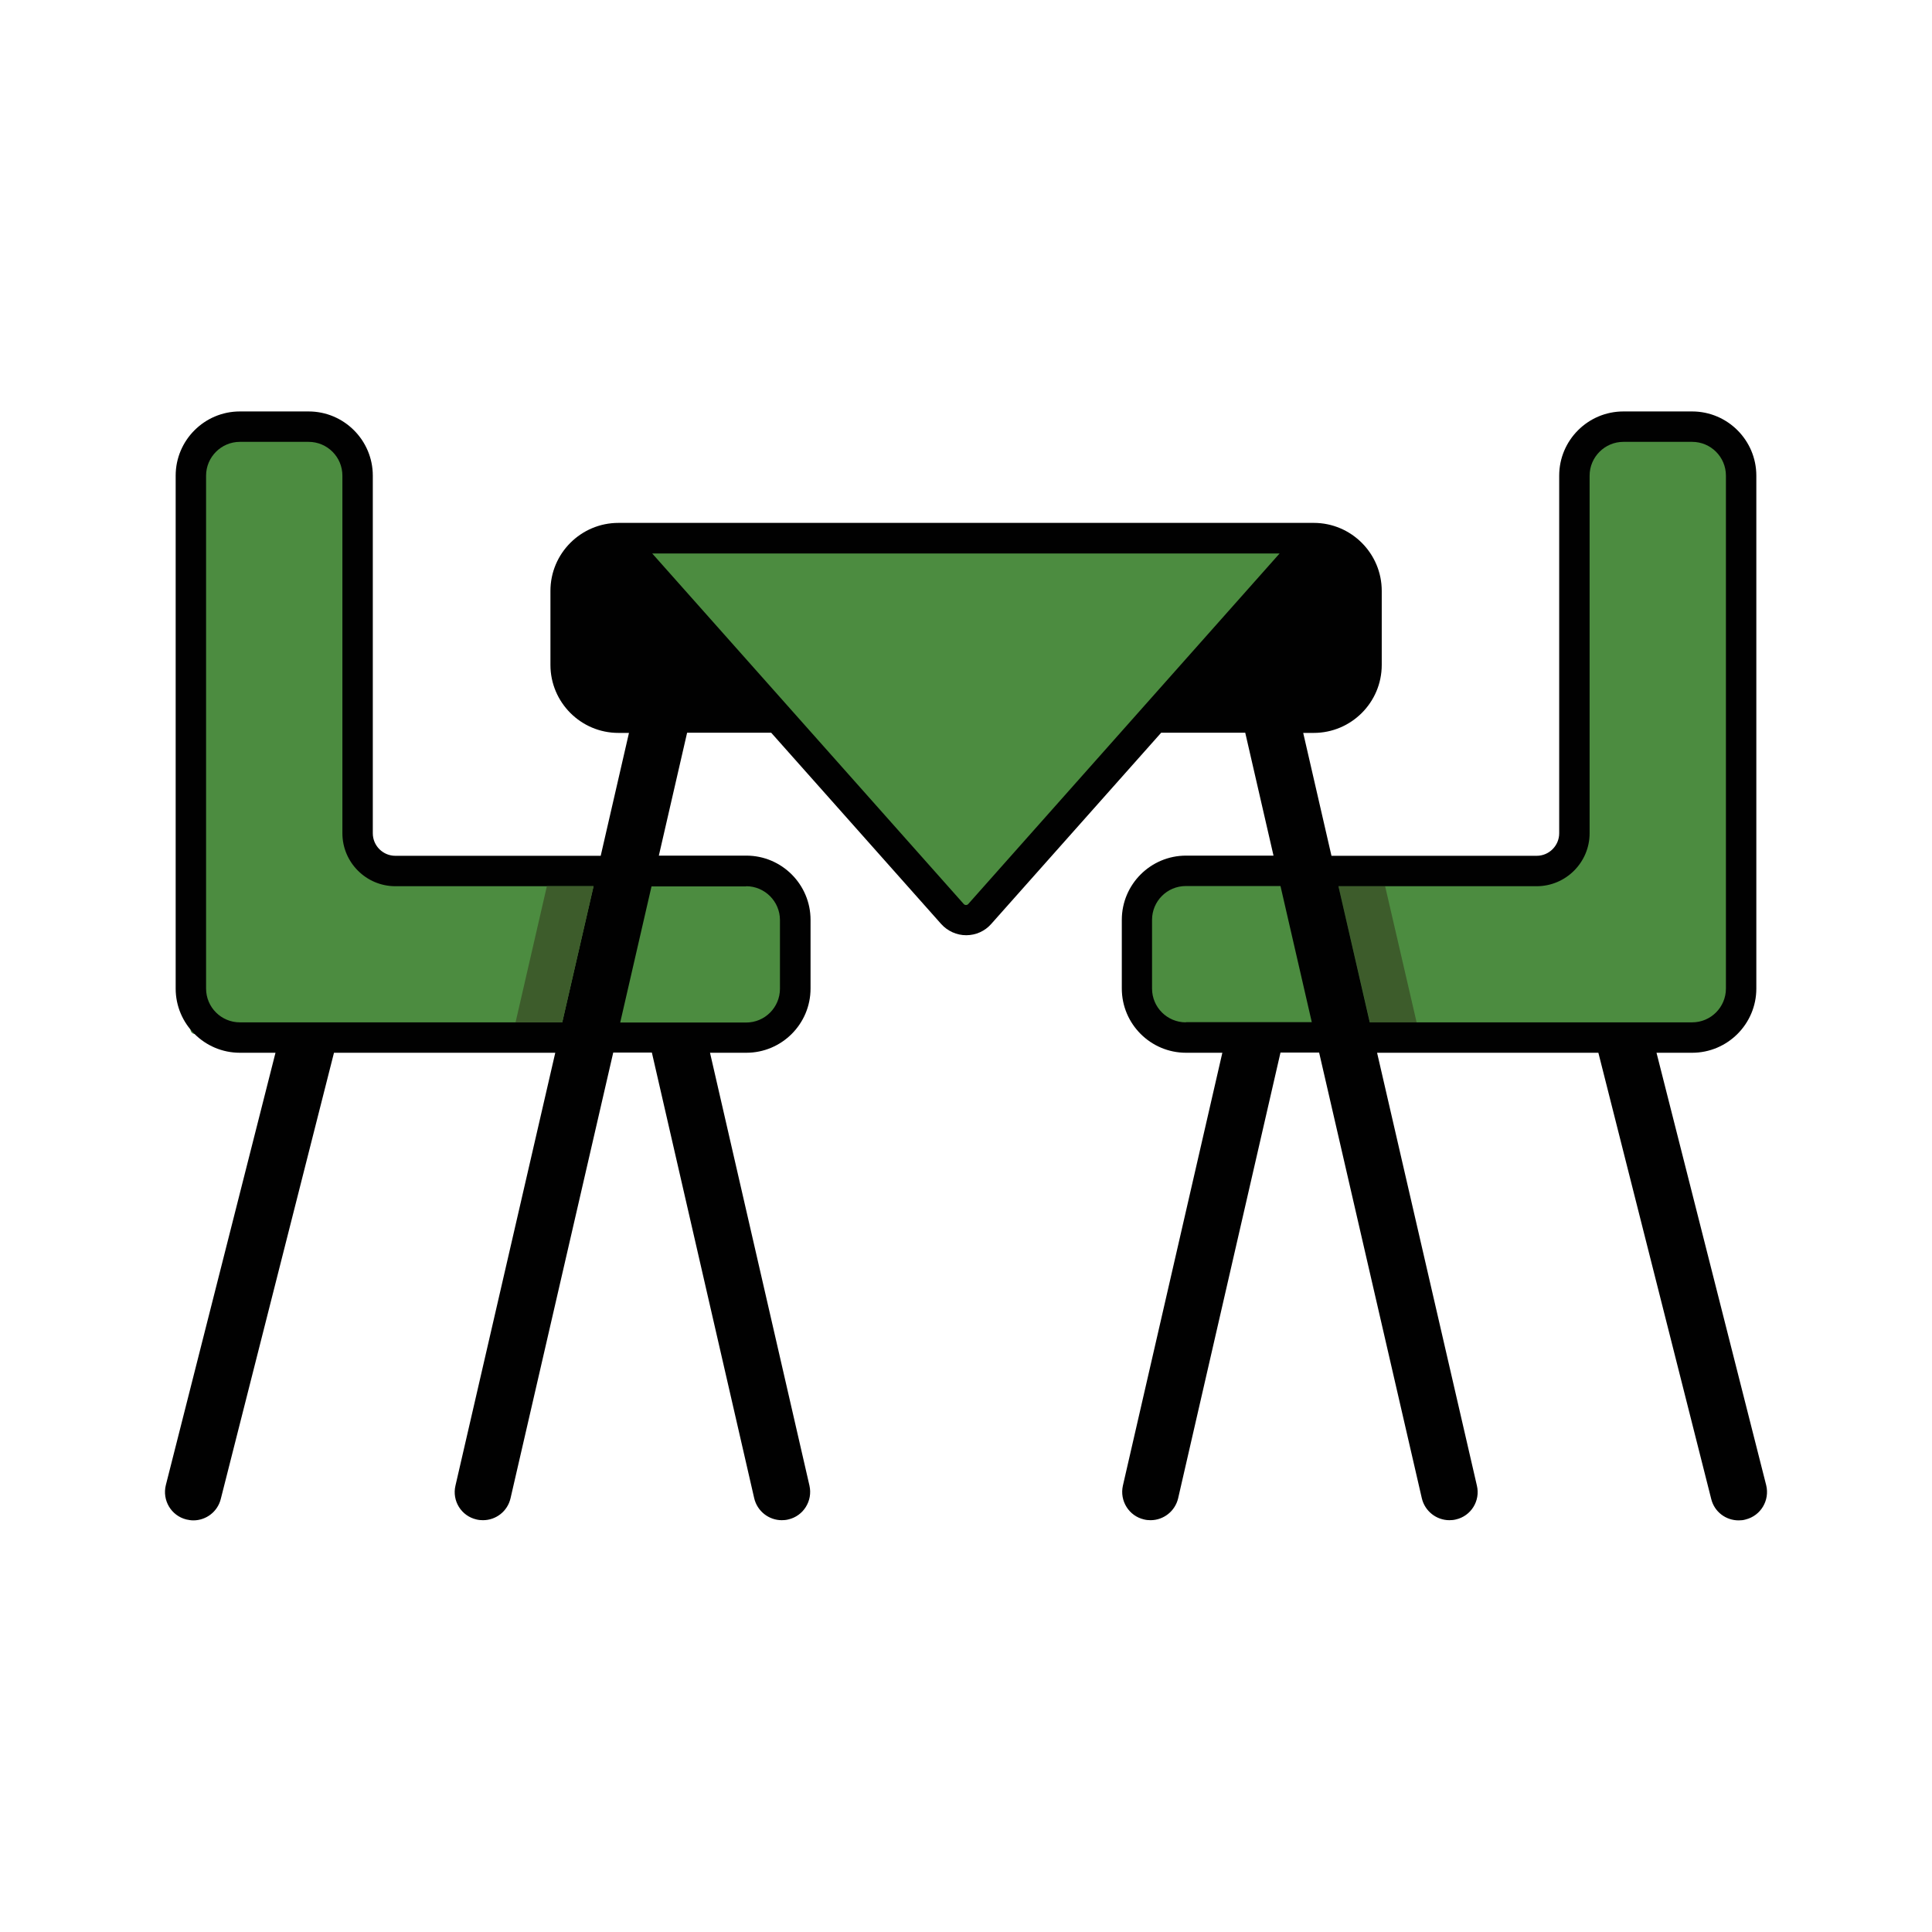 <?xml version="1.0" encoding="utf-8"?>
<!-- Generator: Adobe Illustrator 18.0.0, SVG Export Plug-In . SVG Version: 6.00 Build 0)  -->
<!DOCTYPE svg PUBLIC "-//W3C//DTD SVG 1.1//EN" "http://www.w3.org/Graphics/SVG/1.1/DTD/svg11.dtd">
<svg version="1.1" id="Layer_1" xmlns="http://www.w3.org/2000/svg" xmlns:xlink="http://www.w3.org/1999/xlink" x="0px" y="0px"
	 viewBox="0 0 1080 1080" enable-background="new 0 0 1080 1080" xml:space="preserve">
<g>
	<path fill="#4C8C40" d="M976.2,484.7H644.6c-2.4,0-4.4,2-4.4,4.4v84.5c0,2.4,1.9,4.3,4.3,4.3h311.4c11.2,0,20.3-9.1,20.3-20.3
		V484.7z"/>
	<polygon fill="#3D5C2B" points="774.3,495.4 791.9,571.5 765.8,571.5 748.2,495.4 	"/>
	<path fill="#4C8C40" d="M198.4,579.7h-78.7c-7.2,0-13.1-5.9-13.1-13.1v-304c0-14.7,11.9-26.6,26.6-26.6h40
		c14,0,25.3,11.3,25.3,25.3V579.7z"/>
	<path fill="#4C8C40" d="M884.5,579.7h41.4c27.4,0,49.6-22.2,49.6-49.6V257.4c0-11.8-9.6-21.4-21.4-21.4h-60.7
		c-5.4,0-9.8,4.4-9.8,9.8l-8.5,324.4C875,575.4,879.2,579.7,884.5,579.7z"/>
	<path fill="#4C8C40" d="M106.5,484.7h310.8c13.9,0,25.2,11.3,25.2,25.2v63.8c0,2.4-1.9,4.3-4.3,4.3H108.9c-1.3,0-2.4-1.1-2.4-2.4
		V484.7z"/>
	<polygon fill="#4C8C40" points="351,304.5 540,515.5 732.3,304.5 	"/>
	<path fill="#010101" d="M987.3,830.2L926,588.5h19.9c19.8,0,35.9-16.1,35.9-35.9V265.9c0-19.8-16.1-35.9-35.9-35.9h-38.4
		c-19.8,0-35.9,16.1-35.9,35.9v199.9c0,6.9-5.6,12.6-12.6,12.6H744.3l-15.8-68.7h5.9c20.9,0,38-17,38-38v-41.4c0-20.9-17-38-38-38
		H345.7c-20.9,0-38,17-38,38v41.4c0,20.9,17,38,38,38h5.9l-15.8,68.7H221c-6.9,0-12.6-5.6-12.6-12.6V265.9
		c0-19.8-16.1-35.9-35.9-35.9h-38.4c-19.8,0-35.9,16.1-35.9,35.9v286.7c0,19.8,16.1,35.9,35.9,35.9H154L92.7,830.2
		c-2.1,8.5,3,17.1,11.5,19.2c1.3,0.3,2.6,0.5,3.9,0.5c7.1,0,13.5-4.8,15.3-11.9l63.3-249.5h123.7l-55.8,242c-2,8.5,3.3,17,11.8,18.9
		c1.2,0.3,2.4,0.4,3.6,0.4c7.2,0,13.7-4.9,15.4-12.3l57.4-249.1h21.6l57.2,249.1c1.7,7.3,8.2,12.3,15.4,12.3c1.2,0,2.4-0.1,3.6-0.4
		c8.5-1.9,13.8-10.4,11.9-18.9l-55.6-242h20.3c19.8,0,35.9-16.1,35.9-35.9v-38.4c0-19.8-16.1-35.9-35.9-35.9h-48.9l15.8-68.7h47
		l95,106.9c3.6,4,8.7,6.3,14,6.3h0c5.4,0,10.5-2.3,14-6.3l95-106.9h47l15.8,68.7h-48.9c-19.8,0-35.9,16.1-35.9,35.9v38.4
		c0,19.8,16.1,35.9,35.9,35.9h20.3l-55.6,242c-1.9,8.5,3.4,17,11.9,18.9c1.2,0.3,2.4,0.4,3.6,0.4c7.2,0,13.7-5,15.4-12.3l57.2-249.1
		h21.6l57.4,249.1c1.7,7.3,8.2,12.3,15.4,12.3c1.2,0,2.4-0.1,3.6-0.4c8.5-1.9,13.8-10.4,11.8-18.9l-55.8-242h123.7L956.6,838
		c1.8,7.2,8.2,11.9,15.3,11.9c1.3,0,2.6-0.1,3.9-0.5C984.3,847.3,989.4,838.7,987.3,830.2z M314.3,571.5H134.1
		c-10.4,0-18.9-8.4-18.9-18.9V265.9c0-10.4,8.5-18.9,18.9-18.9h38.4c10.4,0,18.9,8.4,18.9,18.9v199.9c0,16.3,13.3,29.6,29.6,29.6
		h110.8L314.3,571.5z M417.1,495.4c10.4,0,18.9,8.5,18.9,18.9v38.4c0,10.4-8.4,18.9-18.9,18.9h-70.4l17.5-76.1H417.1z M541.3,505.3
		c-0.4,0.5-0.9,0.6-1.3,0.6c-0.4,0-0.9-0.1-1.3-0.6L364.6,309.4h350.7L541.3,505.3z M662.9,571.5c-10.4,0-18.9-8.4-18.9-18.9v-38.4
		c0-10.4,8.4-18.9,18.9-18.9h52.9l17.5,76.1H662.9z M765.7,571.5l-17.5-76.1H859c16.3,0,29.6-13.3,29.6-29.6V265.9
		c0-10.4,8.5-18.9,18.9-18.9h38.4c10.4,0,18.9,8.4,18.9,18.9v286.7c0,10.4-8.4,18.9-18.9,18.9H765.7z"/>
	<polygon fill="#3D5C2B" points="305.7,495.4 288.2,571.5 314.3,571.5 331.8,495.4 	"/>
</g>
</svg>
